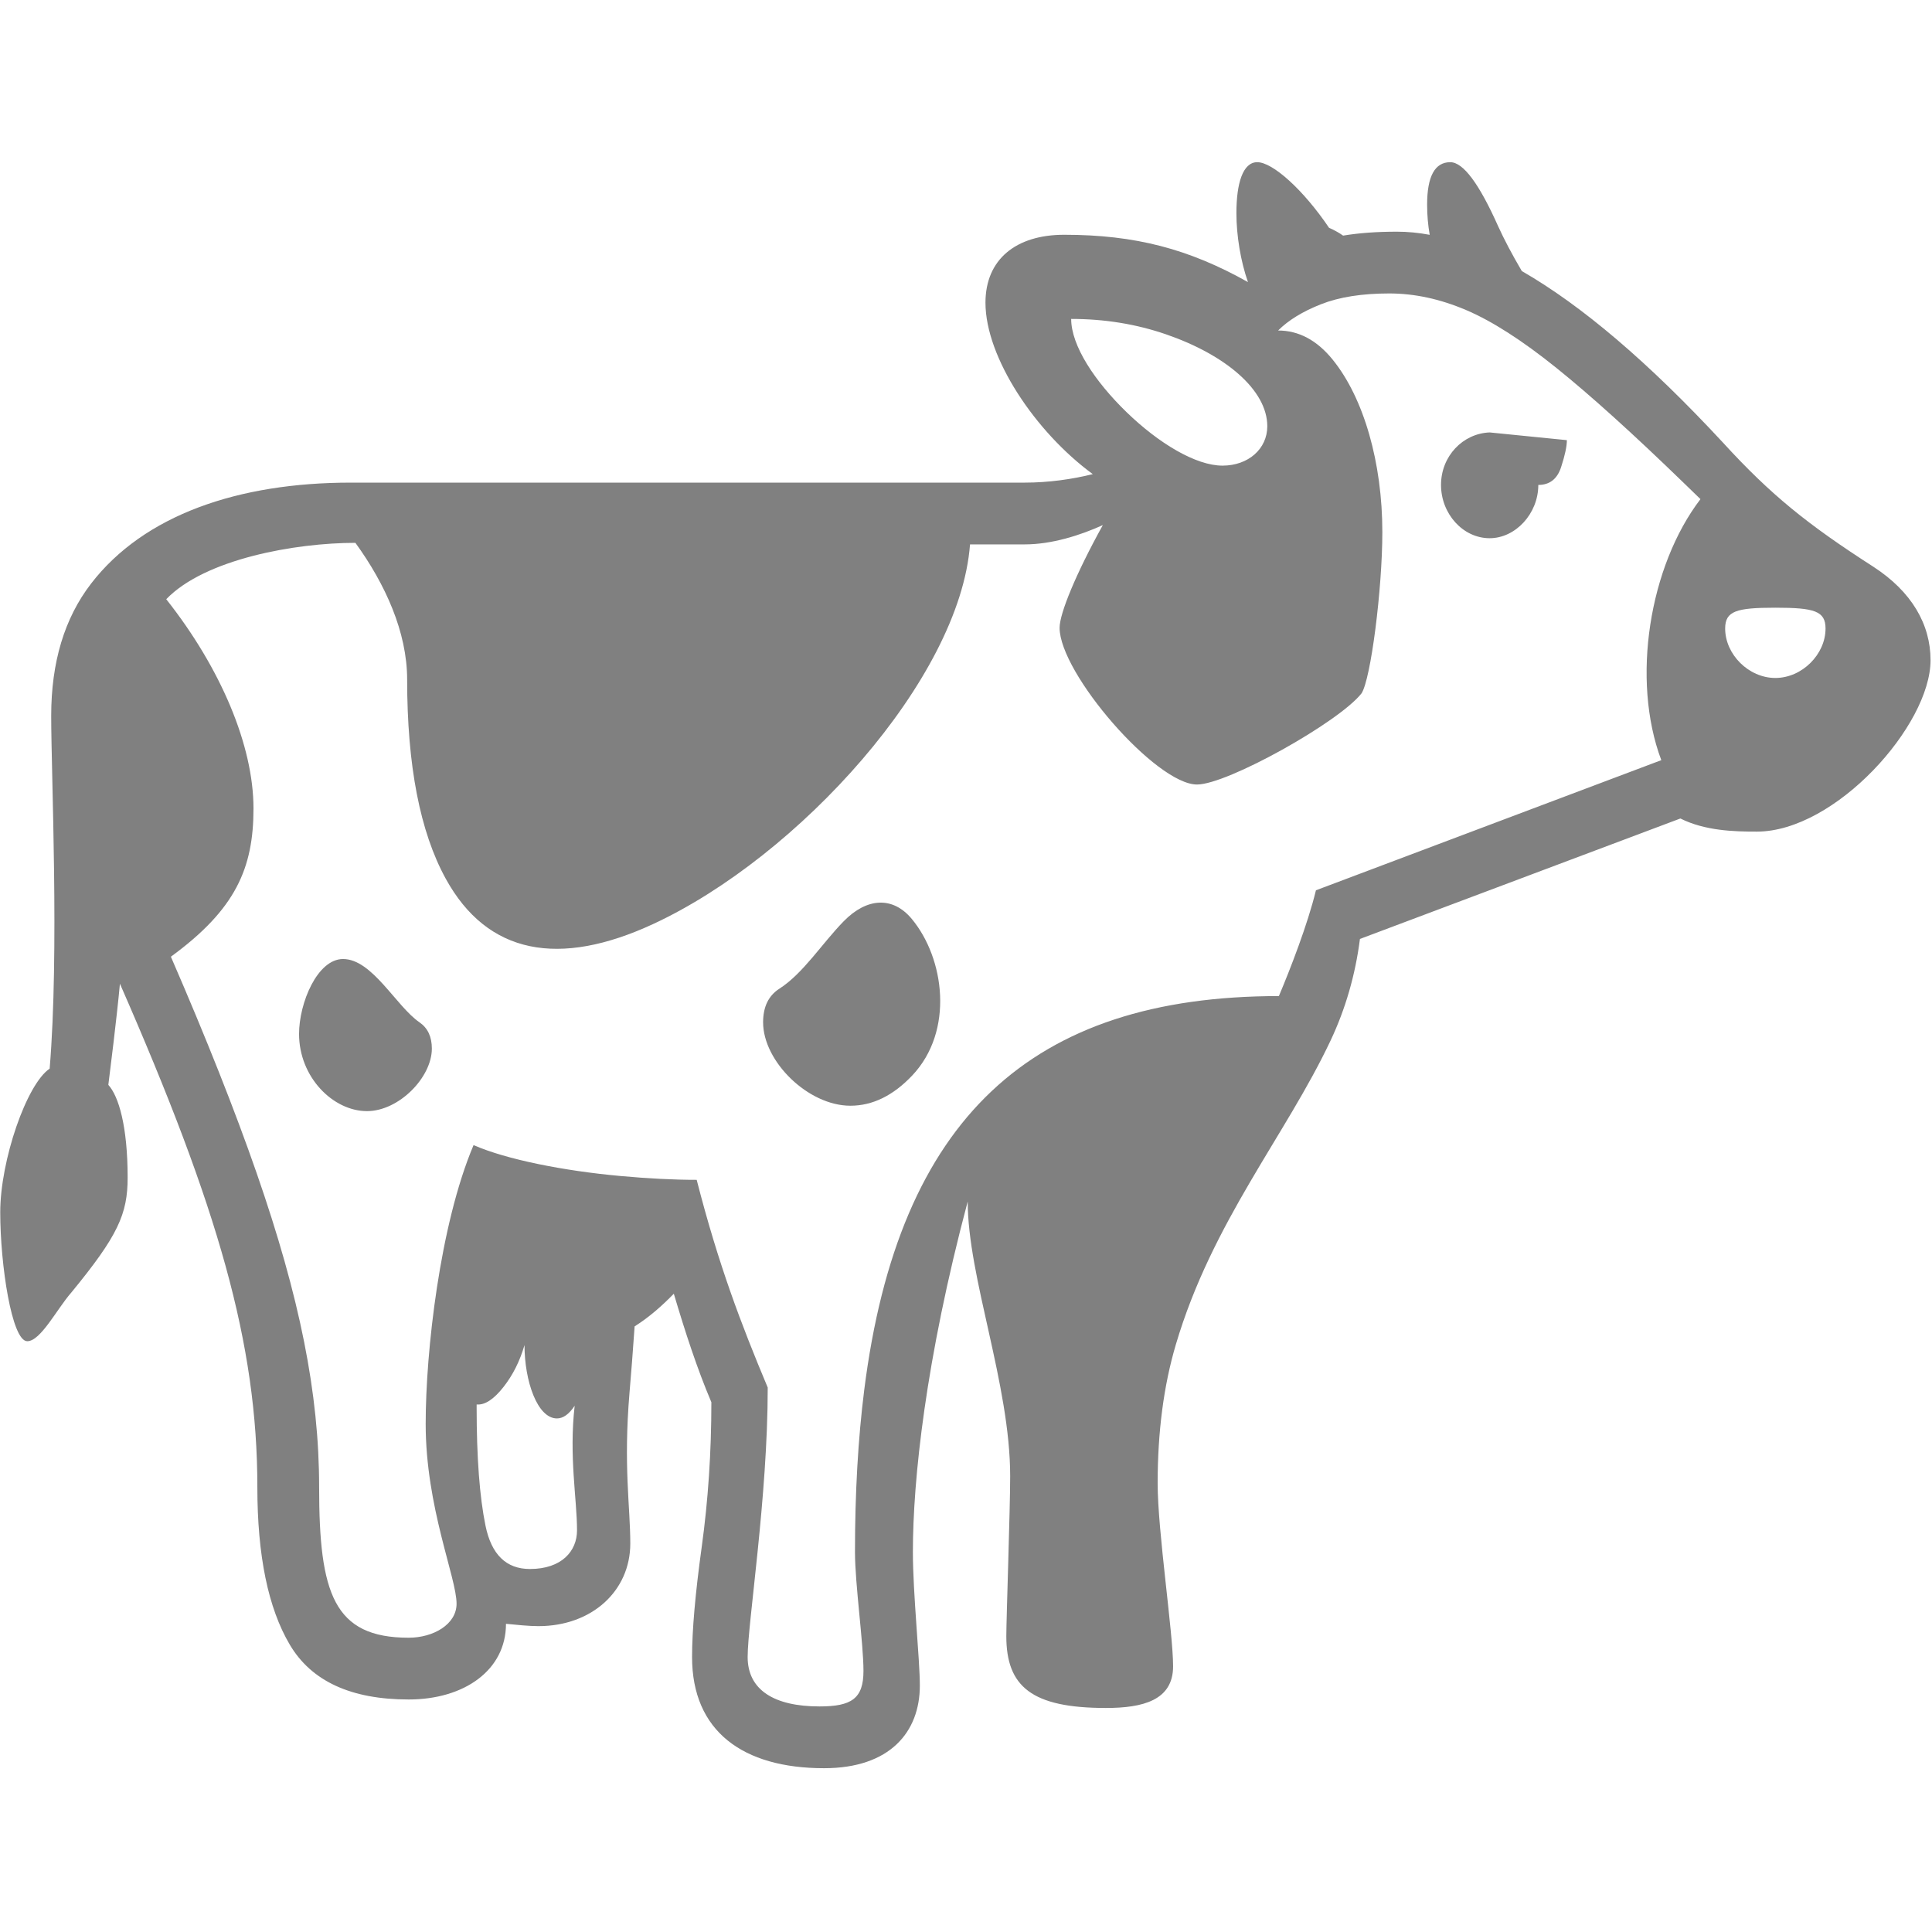 <?xml version="1.0" encoding="UTF-8" standalone="no"?>
<!DOCTYPE svg PUBLIC "-//W3C//DTD SVG 1.1//EN" "http://www.w3.org/Graphics/SVG/1.1/DTD/svg11.dtd">
<svg width="100%" height="100%" viewBox="0 0 1182 1182" version="1.1" xmlns="http://www.w3.org/2000/svg" xmlns:xlink="http://www.w3.org/1999/xlink" xml:space="preserve" xmlns:serif="http://www.serif.com/" style="fill-rule:evenodd;clip-rule:evenodd;stroke-linejoin:round;stroke-miterlimit:2;">
    <g transform="matrix(-0.655,0,0,0.655,1219.14,215.743)">
        <path d="M695.629,-65.898C702.517,-85.568 706.419,-109.478 706.419,-130.288C706.419,-158.176 700.408,-177.888 686.946,-177.888C672.522,-177.888 643.915,-152.164 619.875,-116.586C615.074,-114.505 610.699,-112.079 606.751,-109.306C591.997,-111.755 575.216,-112.98 556.409,-112.98C546.538,-112.98 536.359,-112.003 525.87,-110.05C527.478,-119.139 528.282,-128.53 528.282,-138.222C528.282,-164.666 521.07,-177.888 506.646,-177.888C494.626,-177.888 479.721,-157.934 461.932,-118.028C456.45,-105.966 449.141,-92.05 439.832,-76.188C383.866,-44.061 321.293,9.225 252.063,83.908C207.075,133.113 172.806,160.565 111.429,200.021C75.849,223.099 58.06,253.63 58.06,287.286C58.06,348.111 146.914,447.393 220.33,447.393C241.486,447.393 268.651,446.672 291.729,435.132L591.027,547.639C595.354,581.295 604.489,612.908 618.432,642.477C660.178,731.007 729.102,811.843 763.033,926.63C774.332,964.853 779.981,1008 779.981,1056.09C779.981,1100.97 765.557,1195.33 765.557,1227.01C765.557,1258.75 793.685,1265.95 828.301,1265.95C897.537,1265.95 921.336,1246 921.336,1198.88C921.336,1182.9 917.73,1079.78 917.73,1049.59C917.73,963.5 957.396,863.701 957.396,792.847C996.822,940.933 1008.6,1052.97 1008.6,1120.27C1008.6,1159.02 1002.11,1220.47 1002.11,1245.04C1002.11,1288.32 1030,1322.21 1091.54,1322.21C1167.5,1322.21 1214.86,1287.58 1214.86,1218.36C1214.86,1193.35 1211.86,1159.1 1205.85,1115.58C1199.84,1072.07 1196.83,1027 1196.83,980.359C1209.99,949.447 1221.16,915.209 1231.9,879.016C1242.53,889.915 1254.39,900.604 1268.52,909.527C1270.03,931.807 1271.69,952.526 1273.28,971.344C1279.09,1040.17 1272.56,1077.82 1272.56,1112.34C1272.56,1156.58 1308.38,1189.51 1358.38,1189.51C1367.04,1189.51 1379.07,1188.3 1388.67,1187.34C1388.67,1230.62 1427.61,1258.02 1479.55,1258.02C1533.39,1258.02 1570.42,1240.95 1590.61,1206.82C1610.8,1172.68 1620.9,1123.64 1620.9,1059.69C1620.9,925.66 1657.42,799.012 1749.27,589.469C1752.21,621.524 1758.66,672.465 1760.09,683.946C1750.43,694.566 1742.06,722.602 1742.06,770.49C1742.06,804.555 1751,824.738 1794.71,877.949C1808.17,893.335 1823.32,923.384 1835.82,923.384C1850.28,923.384 1861.06,851.887 1861.06,802.944C1861.06,754.424 1836.36,683.089 1814.9,668.801C1805.84,559.943 1813.46,394.857 1813.46,339.213C1813.46,289.209 1801.08,248.101 1776.32,215.888C1726.8,151.46 1638.45,121.41 1533.63,121.41L904.027,121.41C881.911,121.41 859.794,118.285 840.562,113.477C894.41,74.051 940.808,4.335 940.808,-46.629C940.808,-87.017 912.442,-110.095 867.246,-110.095C800.994,-110.095 750.786,-96.853 695.629,-65.898ZM1324.51,983.638C1329.76,991.549 1335.28,995.504 1341.07,995.504C1359.35,995.504 1371.37,960.646 1371.37,926.99C1375.69,941.895 1382.18,954.877 1390.84,965.935C1400.06,977.725 1408.49,983.181 1416.07,982.455C1416.08,983.44 1416.08,984.424 1416.08,985.408C1416.08,1032.05 1413.31,1068.83 1407.79,1095.75C1402.26,1122.68 1388.43,1136.14 1366.32,1136.14C1336.5,1136.14 1322.32,1119.3 1322.32,1100.08C1322.32,1070.94 1329.94,1031.02 1324.51,983.638ZM309.55,380.65C337.862,305.365 320.786,199.389 272.969,136.826L288.123,122.132C335.722,75.975 375.508,40.035 407.481,14.312C439.454,-11.411 467.581,-29.441 491.862,-39.778C516.142,-50.115 540.062,-55.284 563.621,-55.284C589.103,-55.284 610.379,-51.918 627.447,-45.187C644.516,-38.456 657.858,-30.282 667.474,-20.666C648.242,-20.666 631.294,-11.651 616.629,6.379C587.301,42.439 570.112,103.141 570.112,167.567C570.112,220.83 580.894,305.265 589.584,318.298C610.713,345.188 714.918,403.399 743.2,403.399C781.479,403.399 871.573,299.478 871.573,256.996C871.573,243.534 856.188,206.272 831.186,161.076C852.342,170.692 879.025,179.106 904.027,179.106L955.232,179.106C964.773,305.05 1115.78,470.821 1250.92,533.576C1339.04,574.482 1406.03,562.184 1444.93,491.386C1468.97,447.633 1480.99,385.61 1480.99,305.316C1480.99,261.084 1501.41,216.128 1529.31,177.664C1585.53,177.664 1669.9,192.771 1706,230.312C1655.04,294.738 1624.51,367.099 1624.51,425.757C1624.51,481.529 1641.09,519.993 1701.67,564.227C1668.5,640.674 1641.82,707.986 1621.62,766.163C1581.24,882.517 1563.2,972.19 1563.2,1059.69C1563.2,1158.93 1549.59,1200.33 1479.55,1200.33C1456.47,1200.33 1434.83,1187.83 1434.83,1168.59C1434.83,1144.13 1463.68,1078.54 1463.68,1000.55C1463.68,933.538 1450.54,814.83 1418.96,740.2C1388.2,753.662 1334.82,764.24 1281.94,769.048C1255.49,771.452 1231.69,772.654 1210.54,772.654C1190.34,851.504 1169.19,907.038 1144.19,966.656C1144.19,1069.67 1162.94,1186.49 1162.94,1218.36C1162.94,1249.12 1138.17,1264.51 1095.87,1264.51C1066.05,1264.51 1054.76,1257.3 1054.76,1231.34C1054.76,1205.38 1062.69,1150.09 1062.69,1120.27C1062.69,1064.98 1059.81,1014.5 1054.04,968.82C1021.98,715.064 897.76,601.008 666.753,601.008C656.175,576.006 639.827,533.936 632.135,502.204L309.55,380.65ZM469.865,173.337C494.867,173.337 515.301,150.498 515.301,123.574C515.301,96.65 494.867,75.494 469.865,74.532L397.745,81.744C397.745,87.514 399.548,95.928 403.154,106.986C406.76,118.045 413.852,123.574 424.429,123.574C424.429,150.498 445.825,173.337 469.865,173.337ZM1067.02,703.419C1106.44,703.419 1148.51,662.069 1148.51,625.529C1148.51,611.105 1143.47,600.648 1133.37,594.157C1110.88,579.7 1093.66,551.994 1073.15,531.052C1051.71,509.156 1027.48,507.541 1009.68,528.888C979.098,565.604 969.793,633.623 1009.32,675.292C1027.11,694.043 1046.34,703.419 1067.02,703.419ZM1518.49,708.467C1550.23,708.467 1581.95,676.735 1581.95,636.347C1581.95,607.499 1564.89,566.391 1540.85,566.391C1513.52,566.391 1491.39,610.442 1469.45,625.529C1461.76,630.818 1457.91,638.991 1457.91,650.05C1457.91,676.974 1488.69,708.467 1518.49,708.467ZM203.021,303.874C178.019,303.874 156.143,281.757 156.143,257.717C156.143,241.371 166.481,238.245 203.021,238.245C239.563,238.245 249.899,241.371 249.899,257.717C249.899,281.757 228.023,303.874 203.021,303.874ZM719.4,105.544C695.36,105.544 677.571,89.917 677.571,68.763C677.571,35.107 716.274,2.172 772.048,-17.06C799.934,-26.676 829.503,-31.484 860.755,-31.484C860.755,-6.482 838.639,26.933 808.829,55.781C779.019,84.629 744.402,105.544 719.4,105.544Z" style="fill:rgb(128,128,128);"/>
    </g>
</svg>
